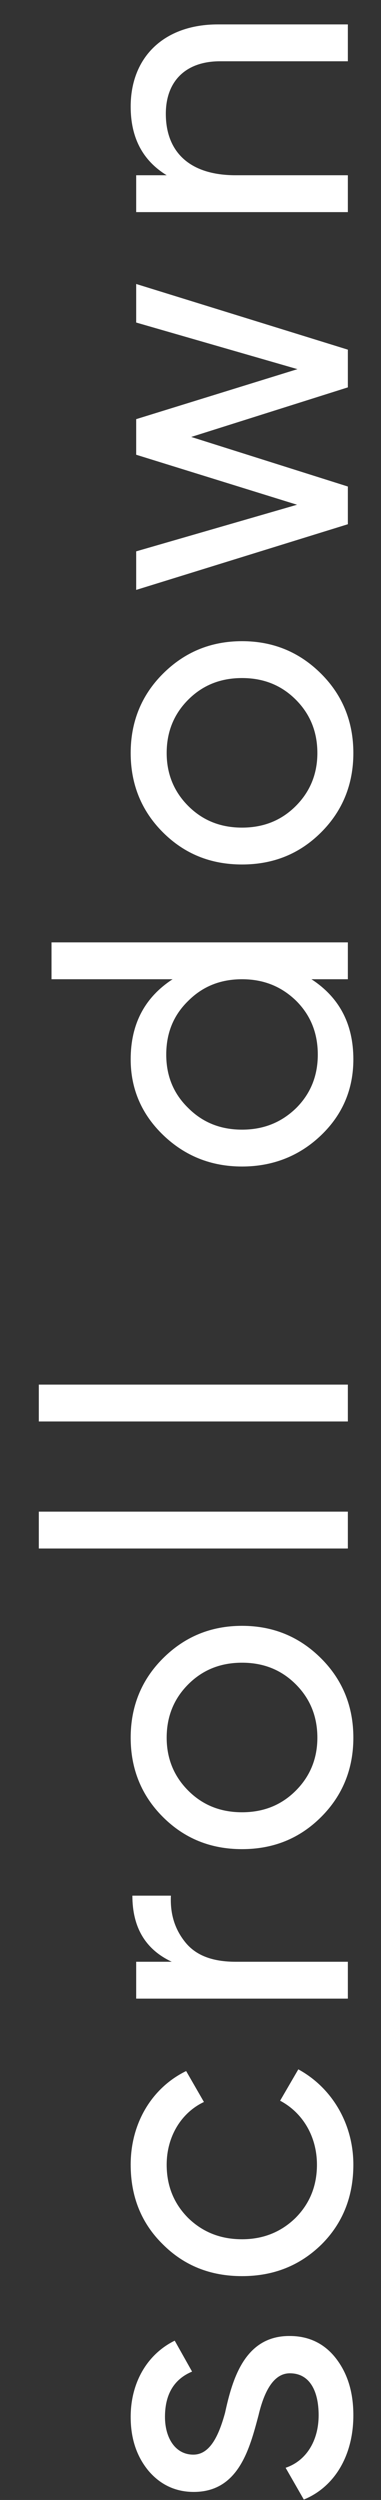 <svg width="9" height="59" viewBox="0 0 9 59" fill="none" xmlns="http://www.w3.org/2000/svg">
<rect x="0" y="0" width="9" height="59" fill="#333333" stroke="none"/>
<path d="M4.567 57.93C4.137 57.93 3.897 57.53 3.897 57.04C3.897 56.51 4.107 56.15 4.537 55.97L4.127 55.24C3.477 55.56 3.087 56.23 3.087 57.04C3.087 57.55 3.227 57.97 3.507 58.31C3.787 58.64 4.147 58.81 4.577 58.81C5.637 58.81 5.897 57.79 6.107 57C6.237 56.45 6.457 56.01 6.847 56.01C7.317 56.01 7.527 56.43 7.527 57C7.527 57.61 7.227 58.08 6.747 58.24L7.177 58.99C7.887 58.7 8.347 57.97 8.347 57C8.347 56.45 8.207 56.01 7.937 55.66C7.667 55.31 7.297 55.13 6.847 55.13C5.777 55.12 5.487 56.16 5.317 56.94C5.167 57.49 4.957 57.93 4.567 57.93ZM8.347 51.087C8.347 50.117 7.837 49.267 7.047 48.837L6.617 49.577C7.147 49.857 7.487 50.417 7.487 51.087C7.487 51.587 7.317 52.007 6.977 52.347C6.637 52.677 6.217 52.847 5.717 52.847C5.207 52.847 4.787 52.677 4.447 52.347C4.107 52.007 3.937 51.587 3.937 51.087C3.937 50.417 4.287 49.857 4.817 49.607L4.397 48.877C3.597 49.267 3.087 50.097 3.087 51.087C3.087 51.837 3.337 52.467 3.847 52.967C4.347 53.467 4.967 53.717 5.717 53.717C6.467 53.717 7.087 53.467 7.597 52.967C8.097 52.467 8.347 51.837 8.347 51.087ZM3.217 46.298L3.217 47.168L8.217 47.168L8.217 46.298L5.567 46.298C5.017 46.298 4.627 46.148 4.377 45.838C4.127 45.528 4.017 45.168 4.037 44.738L3.127 44.738C3.127 45.488 3.437 46.008 4.057 46.298L3.217 46.298ZM7.587 39.14C7.077 38.63 6.457 38.37 5.717 38.37C4.977 38.37 4.357 38.63 3.847 39.14C3.337 39.65 3.087 40.28 3.087 41.01C3.087 41.74 3.337 42.37 3.847 42.88C4.357 43.39 4.977 43.64 5.717 43.64C6.457 43.64 7.077 43.39 7.587 42.88C8.097 42.37 8.347 41.74 8.347 41.01C8.347 40.28 8.097 39.65 7.587 39.14ZM7.497 41.01C7.497 41.5 7.327 41.92 6.987 42.26C6.647 42.6 6.227 42.77 5.717 42.77C5.207 42.77 4.787 42.6 4.447 42.26C4.107 41.92 3.937 41.5 3.937 41.01C3.937 40.51 4.107 40.09 4.447 39.75C4.787 39.41 5.207 39.24 5.717 39.24C6.227 39.24 6.647 39.41 6.987 39.75C7.327 40.09 7.497 40.51 7.497 41.01ZM8.217 35.675L0.917 35.675L0.917 36.545L8.217 36.545L8.217 35.675ZM8.217 32.677L0.917 32.677L0.917 33.547L8.217 33.547L8.217 32.677ZM4.077 23.11C3.417 23.54 3.087 24.17 3.087 25C3.087 25.7 3.347 26.3 3.857 26.79C4.367 27.28 4.987 27.53 5.717 27.53C6.447 27.53 7.077 27.28 7.587 26.79C8.097 26.3 8.347 25.7 8.347 25C8.347 24.17 8.017 23.54 7.357 23.11L8.217 23.11L8.217 22.24L1.217 22.24L1.217 23.11L4.077 23.11ZM7.507 24.89C7.507 25.39 7.337 25.81 6.997 26.15C6.647 26.49 6.227 26.66 5.717 26.66C5.207 26.66 4.787 26.49 4.447 26.15C4.097 25.81 3.927 25.39 3.927 24.89C3.927 24.38 4.097 23.96 4.447 23.62C4.787 23.28 5.207 23.11 5.717 23.11C6.227 23.11 6.647 23.28 6.997 23.62C7.337 23.96 7.507 24.38 7.507 24.89ZM7.587 15.902C7.077 15.392 6.457 15.132 5.717 15.132C4.977 15.132 4.357 15.392 3.847 15.902C3.337 16.412 3.087 17.042 3.087 17.772C3.087 18.502 3.337 19.132 3.847 19.642C4.357 20.152 4.977 20.402 5.717 20.402C6.457 20.402 7.077 20.152 7.587 19.642C8.097 19.132 8.347 18.502 8.347 17.772C8.347 17.042 8.097 16.412 7.587 15.902ZM7.497 17.772C7.497 18.262 7.327 18.682 6.987 19.022C6.647 19.362 6.227 19.532 5.717 19.532C5.207 19.532 4.787 19.362 4.447 19.022C4.107 18.682 3.937 18.262 3.937 17.772C3.937 17.272 4.107 16.852 4.447 16.512C4.787 16.172 5.207 16.002 5.717 16.002C6.227 16.002 6.647 16.172 6.987 16.512C7.327 16.852 7.497 17.272 7.497 17.772ZM7.027 8.712L3.217 9.892L3.217 10.732L7.017 11.912L3.217 13.012L3.217 13.922L8.217 12.372L8.217 11.482L4.517 10.312L8.217 9.142L8.217 8.252L3.217 6.702L3.217 7.612L7.027 8.712ZM3.087 2.516C3.087 3.246 3.367 3.786 3.937 4.136L3.217 4.136L3.217 5.006L8.217 5.006L8.217 4.136L5.567 4.136C4.447 4.136 3.917 3.556 3.917 2.686C3.917 1.916 4.387 1.446 5.197 1.446L8.217 1.446L8.217 0.576L5.147 0.576C3.877 0.576 3.087 1.346 3.087 2.516Z" fill="white"/>
</svg>
